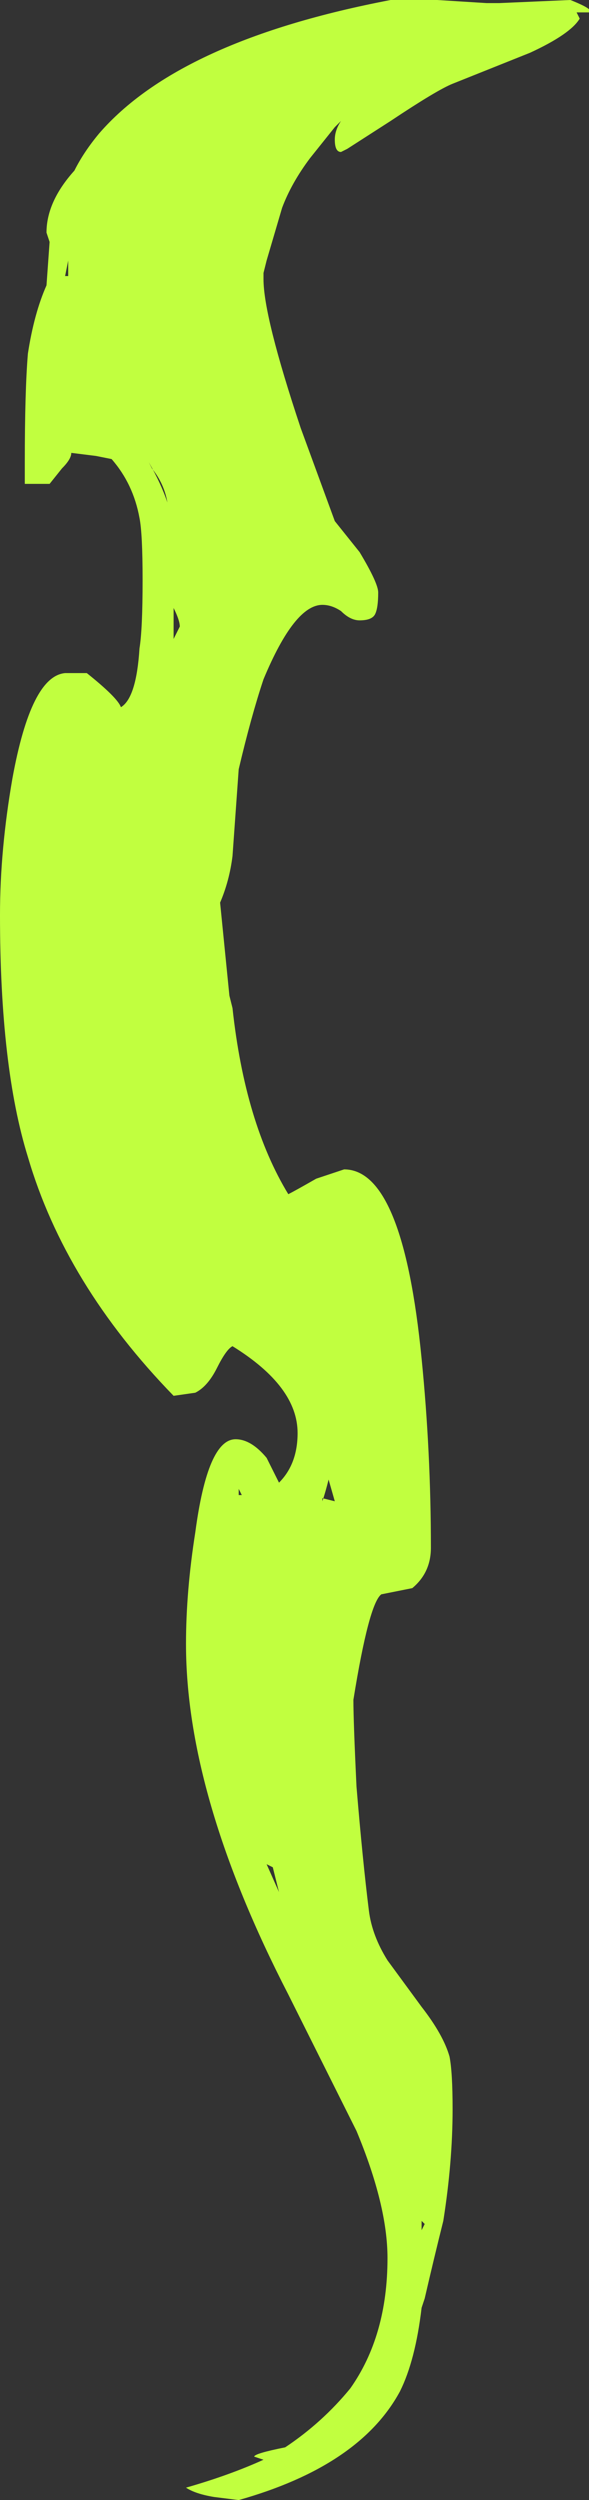 <?xml version="1.0" encoding="UTF-8" standalone="no"?>
<svg xmlns:ffdec="https://www.free-decompiler.com/flash" xmlns:xlink="http://www.w3.org/1999/xlink" ffdec:objectType="shape" height="40.3px" width="9.5px" xmlns="http://www.w3.org/2000/svg">
  <rect width="100%" height="100%" fill="#333333" stroke="none"/>
  <g transform="matrix(1.0, 0.0, 0.0, 1.0, 5.05, 20.35)">
    <path d="M4.45 -20.15 L4.25 -20.15 4.3 -20.05 Q4.15 -19.8 3.5 -19.5 L2.25 -19.0 Q2.0 -18.9 1.25 -18.4 L0.55 -17.95 0.45 -17.9 Q0.35 -17.9 0.35 -18.1 0.35 -18.25 0.45 -18.4 L0.35 -18.3 -0.05 -17.8 Q-0.35 -17.4 -0.5 -17.0 L-0.75 -16.15 -0.8 -15.95 -0.8 -15.85 Q-0.8 -15.25 -0.2 -13.45 L0.35 -11.95 0.75 -11.45 Q1.05 -10.95 1.05 -10.8 1.05 -10.55 1.0 -10.45 0.95 -10.35 0.75 -10.35 0.6 -10.35 0.45 -10.5 0.3 -10.6 0.15 -10.6 -0.3 -10.6 -0.8 -9.4 -1.0 -8.8 -1.2 -7.95 L-1.3 -6.55 Q-1.35 -6.15 -1.5 -5.8 L-1.35 -4.3 -1.3 -4.1 Q-1.1 -2.25 -0.4 -1.1 -0.3 -1.15 0.05 -1.35 L0.5 -1.5 Q1.45 -1.5 1.75 1.55 1.9 3.05 1.9 4.6 1.9 5.0 1.6 5.25 L1.1 5.35 Q0.9 5.5 0.65 7.05 0.65 7.4 0.7 8.45 0.8 9.65 0.9 10.45 0.95 10.85 1.2 11.25 L1.75 12.0 Q2.1 12.45 2.2 12.8 2.25 13.05 2.25 13.65 2.25 14.5 2.1 15.45 1.95 16.05 1.8 16.7 L1.75 16.85 Q1.65 17.7 1.4 18.2 0.75 19.4 -1.2 19.95 L-1.6 19.9 Q-1.9 19.85 -2.05 19.75 -1.35 19.55 -0.8 19.3 L-0.95 19.25 Q-0.95 19.2 -0.45 19.1 0.15 18.7 0.6 18.15 1.2 17.3 1.2 16.05 1.2 15.2 0.7 14.0 L-0.4 11.8 Q-2.05 8.6 -2.05 6.15 -2.05 5.3 -1.9 4.35 -1.7 2.85 -1.25 2.85 -1.0 2.85 -0.75 3.15 L-0.55 3.55 Q-0.25 3.25 -0.25 2.75 -0.25 2.0 -1.3 1.35 -1.4 1.4 -1.55 1.7 -1.7 2.0 -1.9 2.1 L-2.25 2.15 Q-4.0 0.35 -4.6 -1.7 -5.05 -3.15 -5.05 -5.6 -5.05 -6.65 -4.85 -7.8 -4.55 -9.45 -4.0 -9.5 L-3.65 -9.5 Q-3.15 -9.1 -3.1 -8.95 -2.85 -9.1 -2.8 -9.9 -2.75 -10.2 -2.75 -11.0 -2.75 -11.75 -2.8 -12.0 -2.9 -12.55 -3.25 -12.95 L-3.5 -13.0 -3.9 -13.05 Q-3.9 -12.95 -4.05 -12.8 L-4.25 -12.55 -4.65 -12.55 -4.65 -12.9 Q-4.65 -14.05 -4.6 -14.65 -4.5 -15.3 -4.3 -15.75 L-4.25 -16.45 -4.3 -16.6 Q-4.3 -17.1 -3.85 -17.6 -3.7 -17.9 -3.45 -18.2 -2.15 -19.7 1.25 -20.35 L2.0 -20.35 2.8 -20.3 3.0 -20.3 4.15 -20.35 Q4.4 -20.25 4.45 -20.2 L4.45 -20.15 M0.35 3.85 L0.25 3.5 Q0.2 3.7 0.15 3.85 L0.15 3.8 0.35 3.85 M1.75 15.45 L1.75 15.6 1.8 15.5 1.75 15.45 M-3.95 -16.15 L-4.0 -15.9 -3.95 -15.9 -3.95 -16.15 M-2.65 -12.9 Q-2.45 -12.55 -2.35 -12.25 -2.4 -12.55 -2.6 -12.8 L-2.65 -12.9 M-2.25 -10.55 L-2.25 -10.05 -2.15 -10.25 Q-2.15 -10.35 -2.25 -10.55 M-1.15 3.75 L-1.2 3.65 -1.2 3.75 -1.15 3.75 M-0.65 9.75 L-0.75 9.7 -0.55 10.15 -0.65 9.75" fill="#c1ff3f" fill-rule="evenodd" stroke="none"/>
  </g>
</svg>

